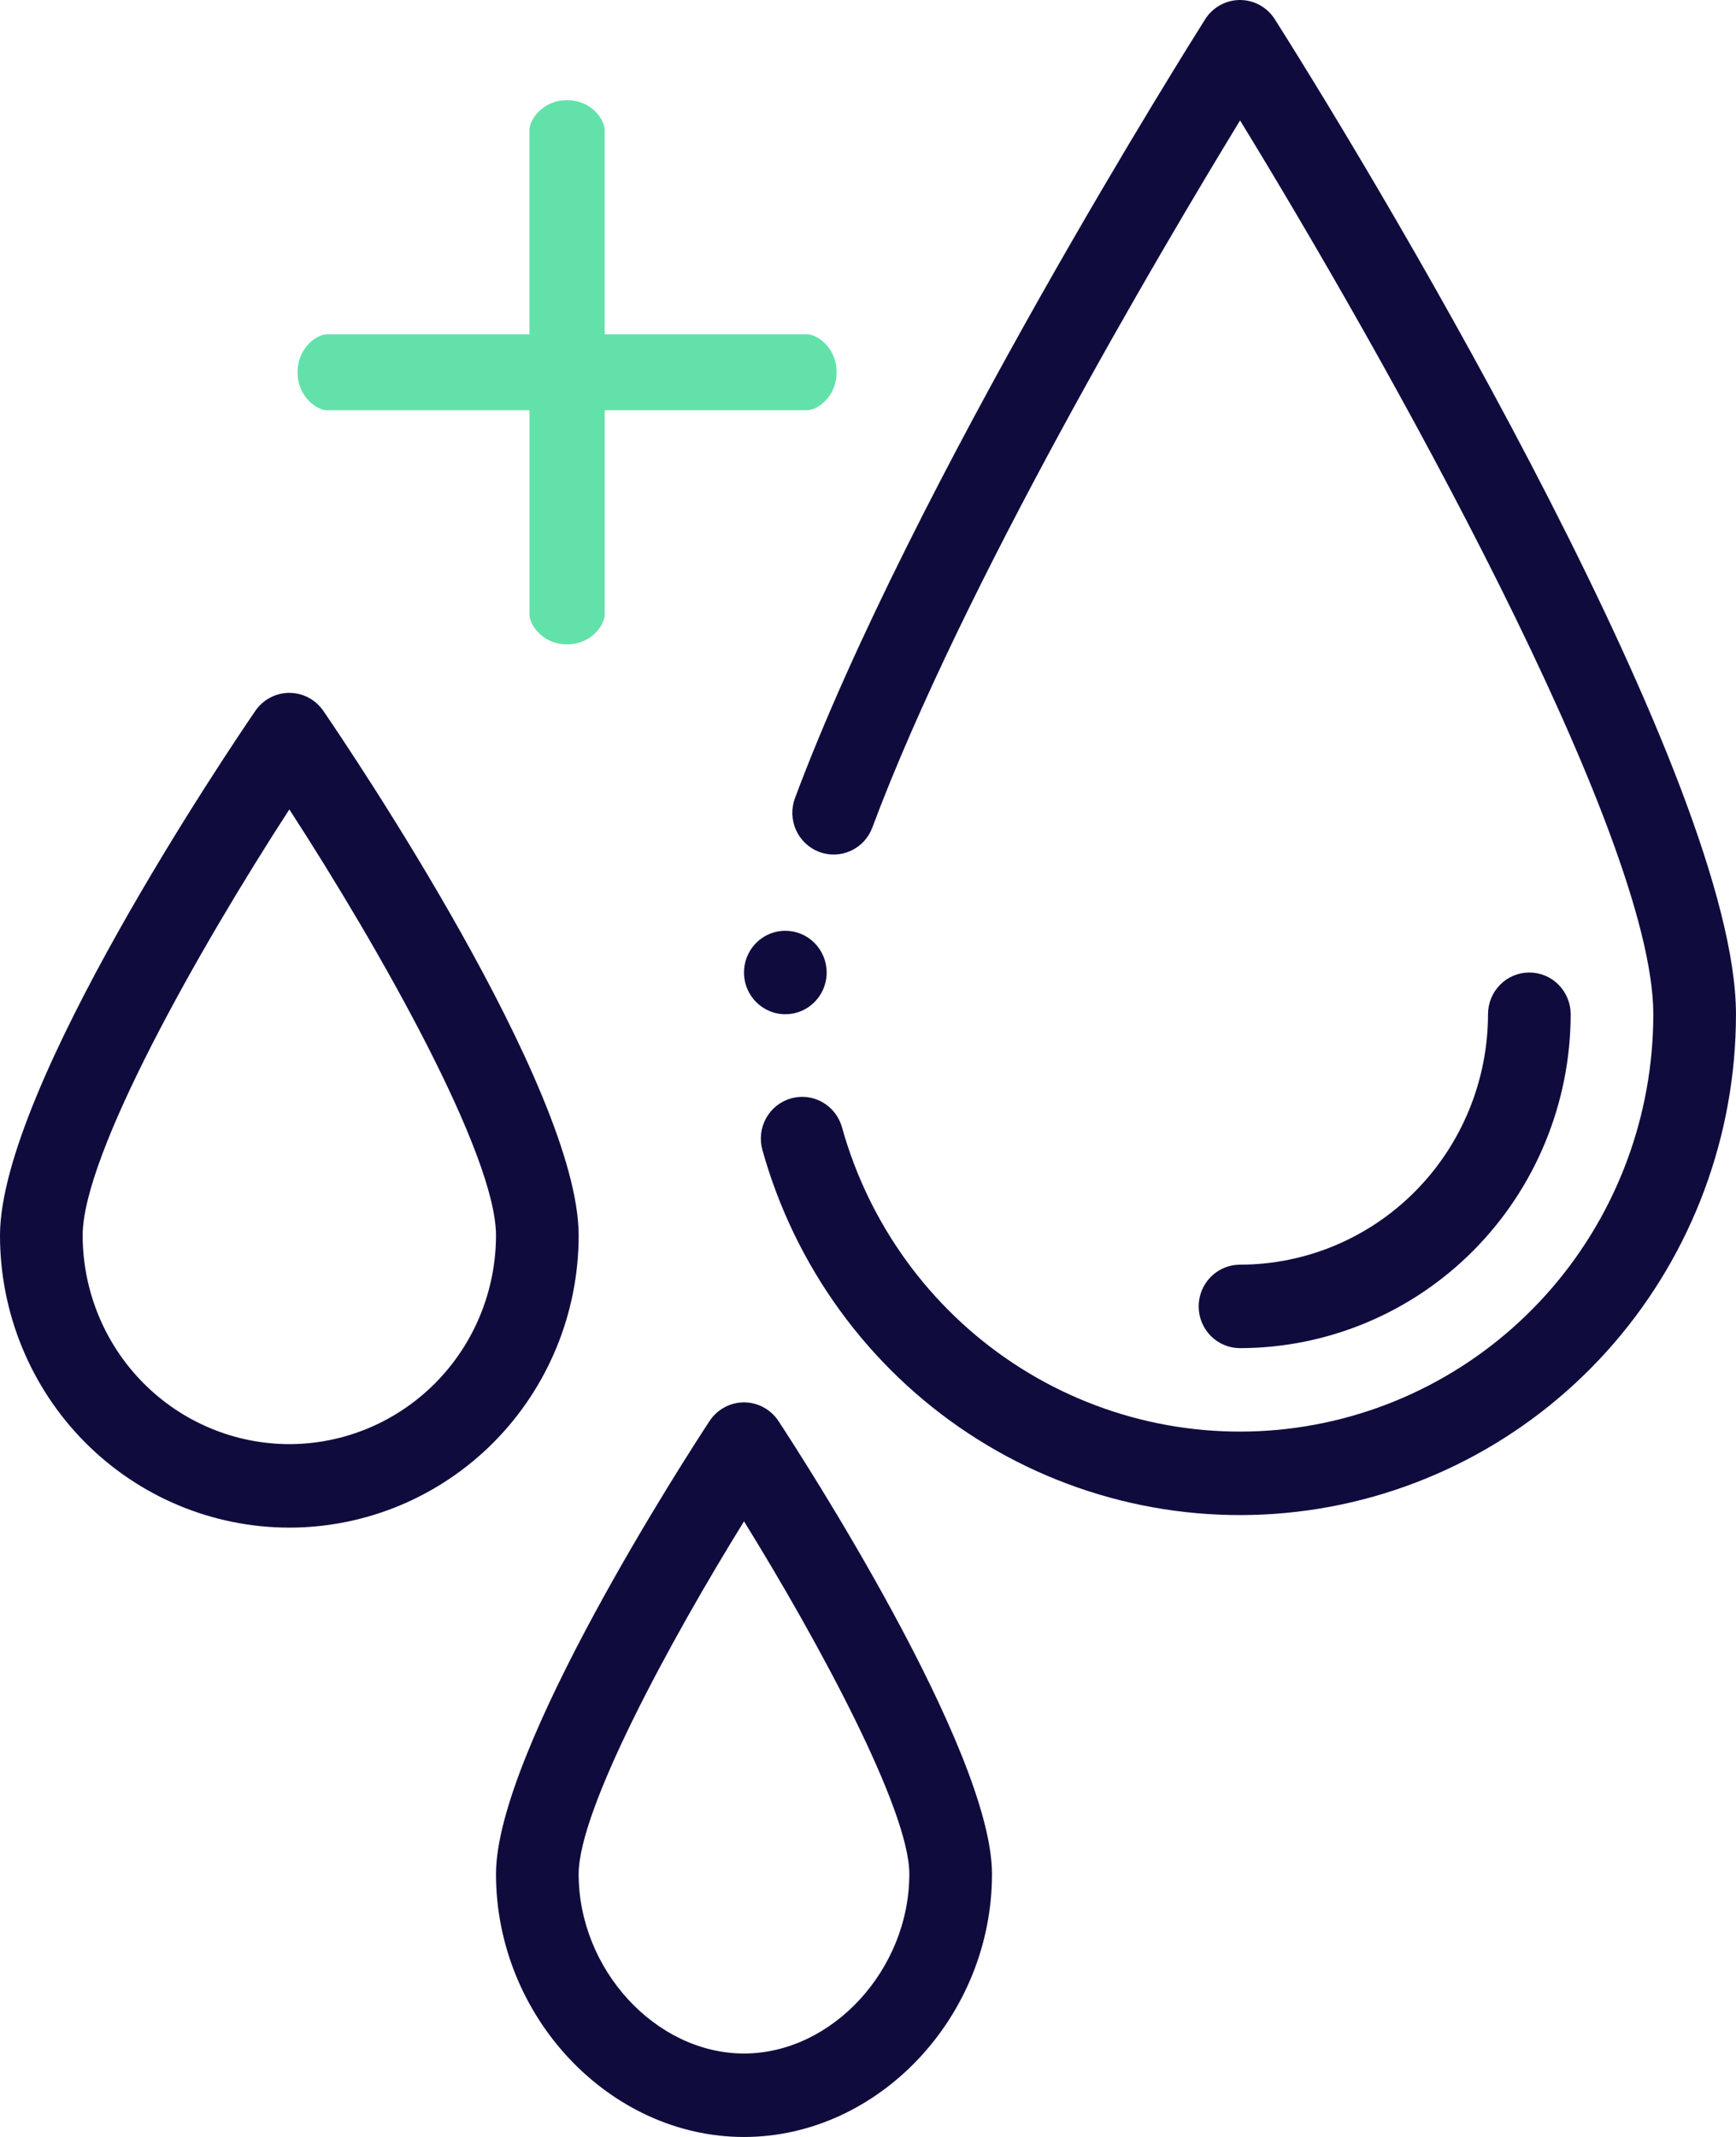 <svg width="52" height="64" viewBox="0 0 52 64" fill="none" xmlns="http://www.w3.org/2000/svg">
<path d="M47.048 30.376C47.048 30.044 46.917 29.726 46.685 29.492C46.453 29.257 46.138 29.126 45.81 29.126C45.481 29.126 45.166 29.257 44.934 29.492C44.702 29.726 44.572 30.044 44.572 30.376C44.569 32.364 43.786 34.271 42.393 35.677C41.001 37.083 39.112 37.874 37.143 37.876C36.815 37.876 36.5 38.007 36.267 38.242C36.035 38.476 35.905 38.794 35.905 39.126C35.905 39.457 36.035 39.775 36.267 40.01C36.5 40.244 36.815 40.376 37.143 40.376C39.769 40.373 42.286 39.318 44.143 37.444C46 35.569 47.045 33.027 47.048 30.376Z" fill="#0F0C3D"/>
<path d="M21.254 42.559C20.599 43.556 14.857 52.405 14.857 56.126C14.857 60.394 18.259 64.001 22.286 64.001C26.312 64.001 29.714 60.394 29.714 56.126C29.714 52.405 23.972 43.556 23.318 42.559C23.205 42.388 23.052 42.246 22.871 42.149C22.691 42.051 22.49 42 22.286 42C22.081 42 21.88 42.051 21.7 42.149C21.52 42.246 21.366 42.388 21.254 42.559ZM27.238 56.126C27.238 58.989 24.924 61.501 22.286 61.501C19.647 61.501 17.333 58.989 17.333 56.126C17.333 54.199 20.053 49.172 22.286 45.563C24.519 49.172 27.238 54.199 27.238 56.126Z" fill="#0F0C3D"/>
<path d="M8.667 20.751C8.466 20.751 8.269 20.8 8.092 20.894C7.914 20.988 7.762 21.124 7.648 21.29C6.865 22.434 0 32.596 0 37.001C0 39.321 0.913 41.547 2.538 43.188C4.164 44.829 6.368 45.751 8.667 45.751C10.965 45.751 13.17 44.829 14.795 43.188C16.42 41.547 17.333 39.321 17.333 37.001C17.333 32.596 10.468 22.434 9.685 21.29C9.571 21.124 9.419 20.988 9.242 20.894C9.064 20.8 8.867 20.751 8.667 20.751ZM8.667 43.251C7.025 43.249 5.452 42.59 4.291 41.418C3.131 40.246 2.478 38.658 2.476 37.001C2.476 34.583 5.939 28.446 8.667 24.242C11.395 28.446 14.857 34.582 14.857 37.001C14.855 38.658 14.203 40.246 13.042 41.418C11.881 42.59 10.308 43.249 8.667 43.251Z" fill="#0F0C3D"/>
<path d="M24.762 29.126C24.762 29.373 24.689 29.615 24.553 29.82C24.417 30.026 24.224 30.186 23.998 30.281C23.771 30.375 23.522 30.4 23.282 30.352C23.042 30.303 22.822 30.184 22.648 30.01C22.475 29.835 22.357 29.612 22.309 29.37C22.262 29.127 22.286 28.876 22.38 28.647C22.474 28.419 22.632 28.224 22.836 28.086C23.04 27.949 23.279 27.876 23.524 27.876C23.852 27.876 24.167 28.007 24.399 28.242C24.631 28.476 24.762 28.794 24.762 29.126Z" fill="#0F0C3D"/>
<path d="M38.186 0.578C38.074 0.4 37.92 0.255 37.737 0.154C37.555 0.053 37.35 0 37.142 0C36.934 0 36.73 0.053 36.547 0.154C36.365 0.255 36.21 0.4 36.099 0.578C35.742 1.142 27.326 14.491 23.813 23.902C23.697 24.213 23.708 24.557 23.844 24.859C23.979 25.161 24.228 25.396 24.535 25.513C24.842 25.63 25.183 25.619 25.482 25.482C25.781 25.346 26.015 25.095 26.13 24.784C28.836 17.535 34.748 7.539 37.145 3.607C41.378 10.518 49.523 24.939 49.523 30.375C49.523 33.395 48.44 36.312 46.475 38.588C44.51 40.864 41.795 42.345 38.833 42.758C35.87 43.171 32.86 42.487 30.358 40.834C27.856 39.18 26.031 36.668 25.221 33.762C25.177 33.604 25.102 33.456 25.002 33.327C24.901 33.198 24.776 33.09 24.635 33.01C24.493 32.929 24.337 32.878 24.175 32.858C24.014 32.839 23.85 32.852 23.694 32.896C23.537 32.94 23.391 33.015 23.263 33.117C23.135 33.218 23.028 33.344 22.949 33.487C22.869 33.63 22.818 33.788 22.799 33.951C22.78 34.114 22.792 34.279 22.836 34.437C23.808 37.925 25.998 40.94 29 42.925C32.003 44.91 35.615 45.73 39.171 45.235C42.726 44.74 45.983 42.962 48.342 40.231C50.7 37.499 51.999 33.999 51.999 30.375C51.999 23.485 41.717 6.152 38.186 0.578Z" fill="#0F0C3D"/>
<path d="M24.181 10.012H18.112V3.885C18.112 3.605 17.737 3 16.986 3C16.235 3 15.859 3.605 15.859 3.884V10.012H9.79C9.514 10.012 8.914 10.391 8.914 11.149C8.914 11.907 9.514 12.287 9.79 12.287H15.86V18.414C15.86 18.694 16.235 19.299 16.987 19.299C17.738 19.299 18.113 18.693 18.113 18.414V12.286H24.183C24.459 12.286 25.059 11.907 25.059 11.149C25.059 10.39 24.458 10.012 24.181 10.012Z" fill="#62E2AA"/>
</svg>

